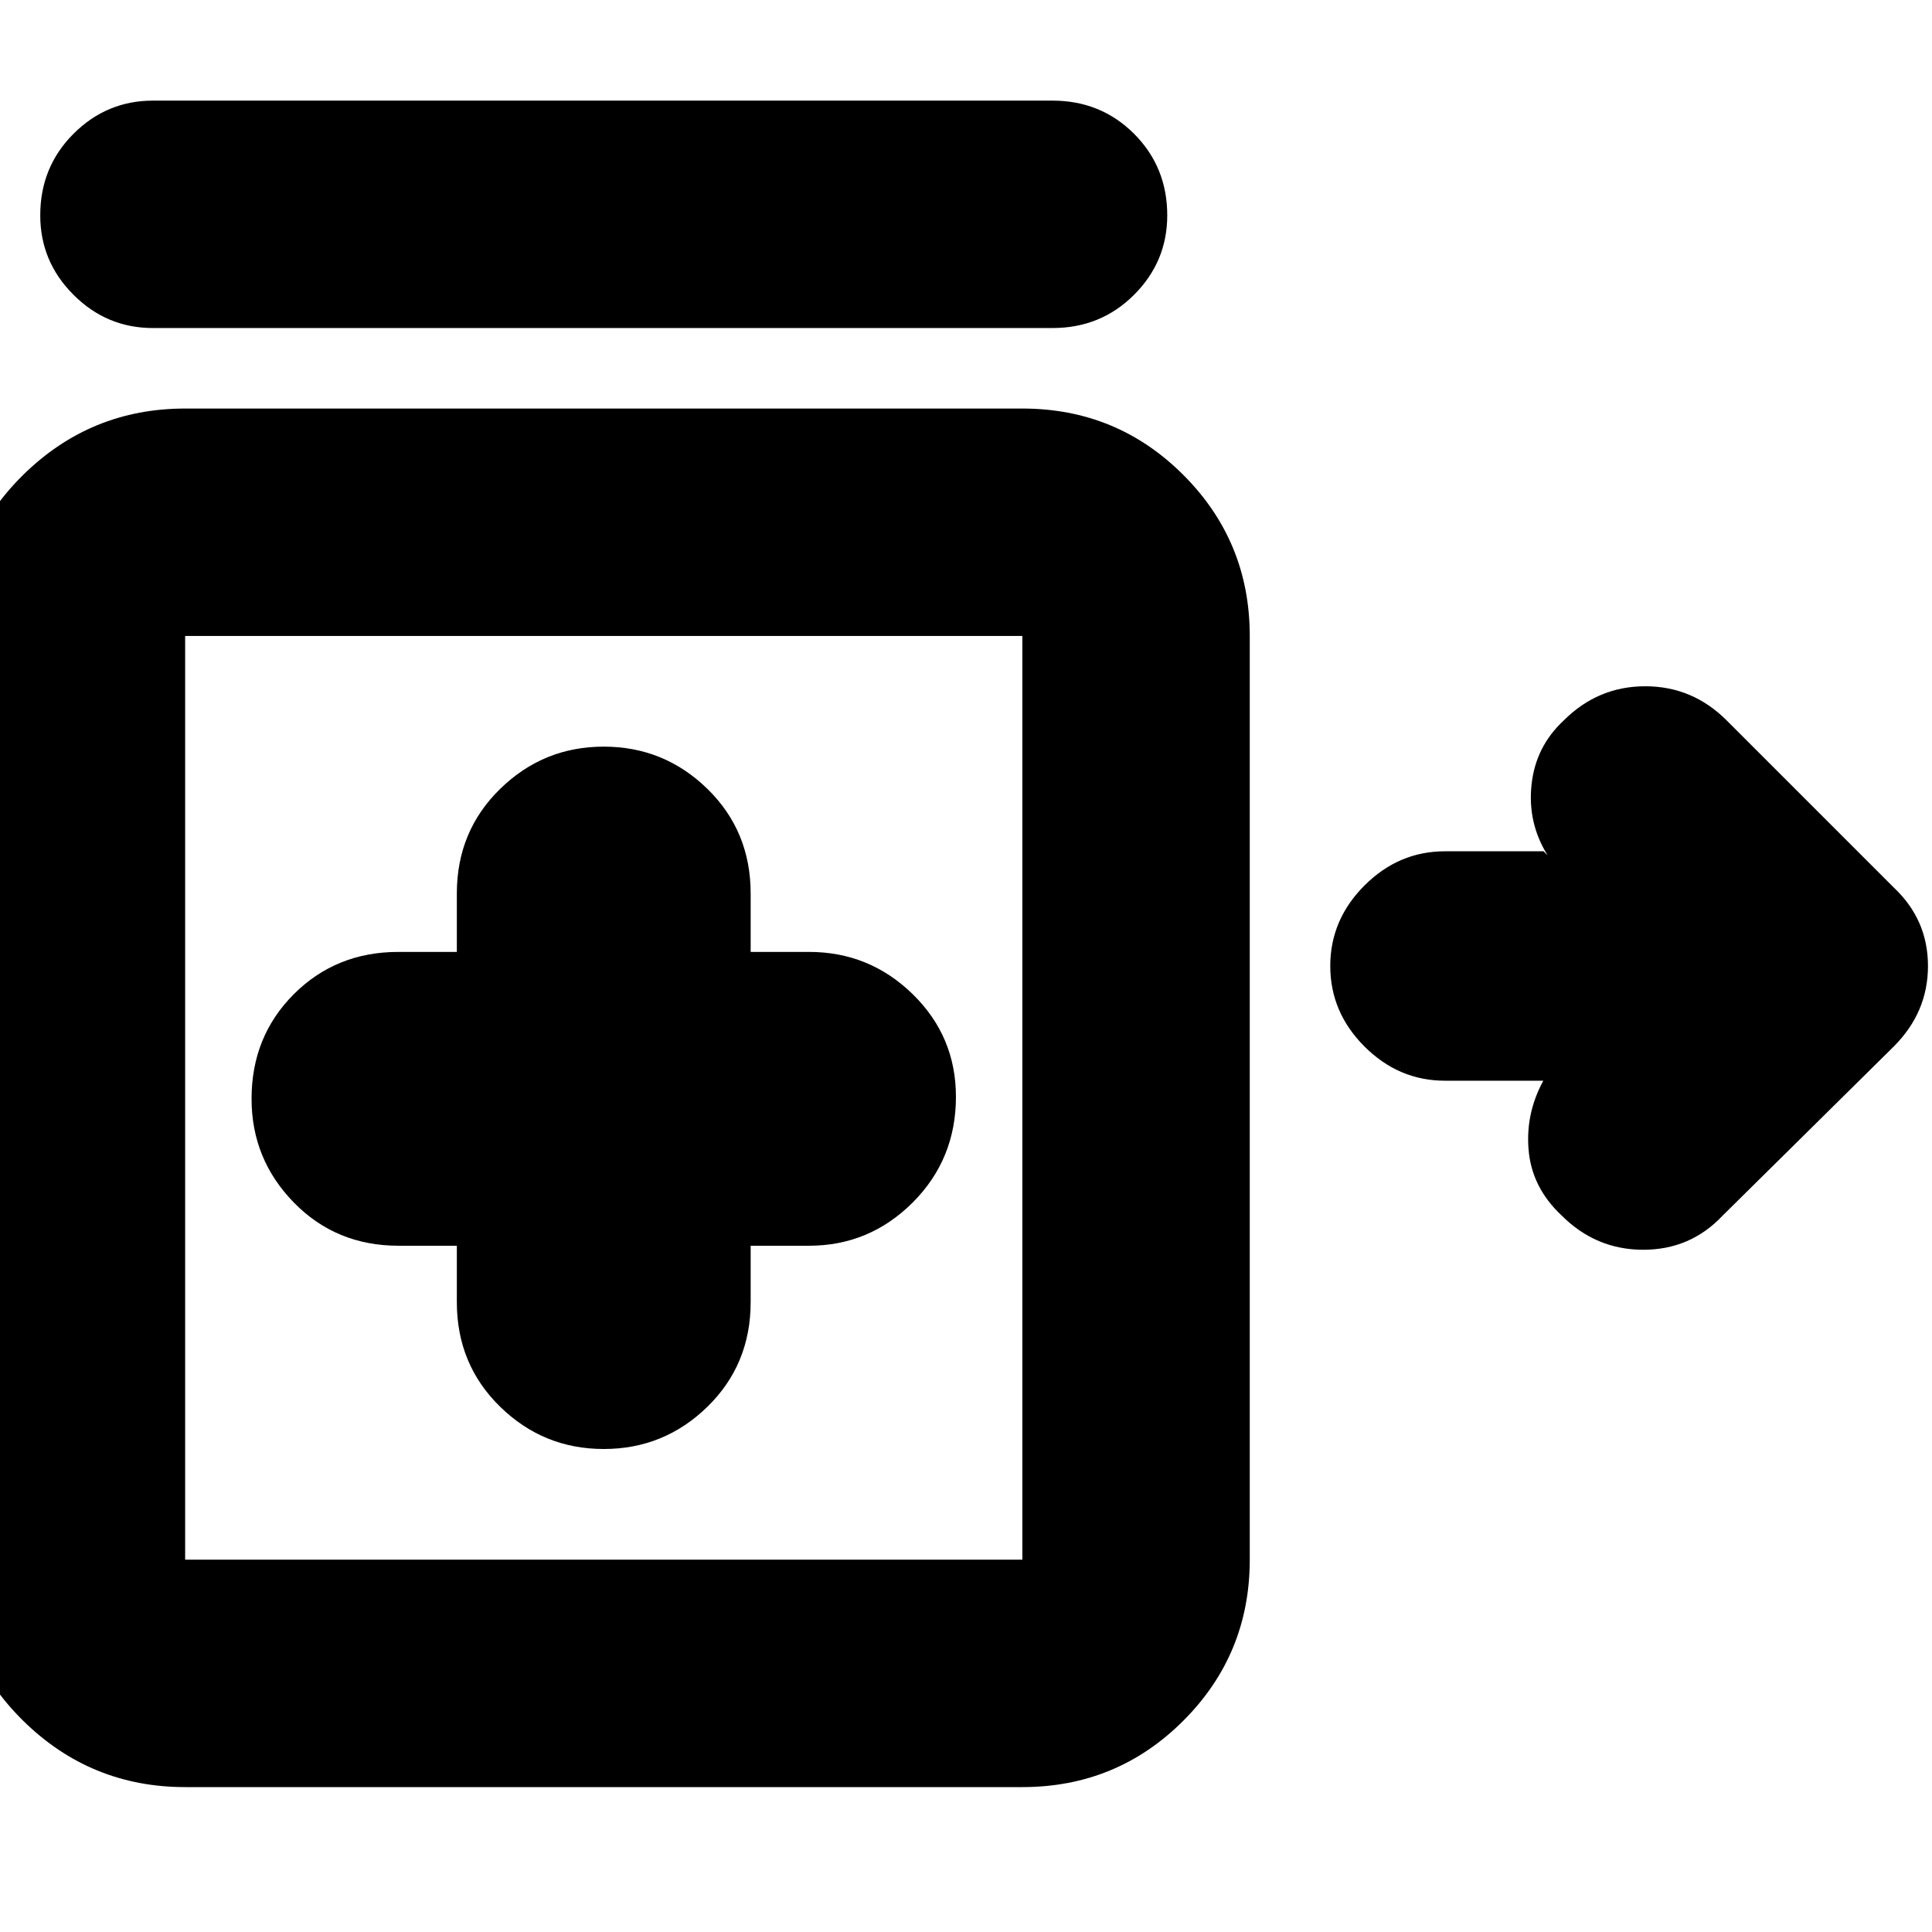 <svg xmlns="http://www.w3.org/2000/svg" height="24" width="24"><path d="M1.9 4.075q-.575 0-.987-.413Q.5 3.25.5 2.675q0-.6.413-1.013.412-.412.987-.412h11.175q.6 0 1.013.412.412.413.412 1.013 0 .575-.412.987-.413.413-1.013.413ZM7.5 18q.75 0 1.288-.525.537-.525.537-1.3v-.7h.725q.75 0 1.288-.537.537-.538.537-1.313 0-.75-.537-1.275-.538-.525-1.288-.525h-.725V11.1q0-.775-.537-1.3-.538-.525-1.288-.525T6.213 9.8q-.538.525-.538 1.3v.725H4.95q-.775 0-1.3.525t-.525 1.3q0 .75.525 1.288.525.537 1.3.537h.725v.7q0 .775.538 1.3Q6.75 18 7.5 18Zm-5.2 4.2q-1.175 0-2.013-.825-.837-.825-.837-2V7.9q0-1.175.837-2 .838-.825 2.013-.825h10.4q1.175 0 2 .825t.825 2v11.475q0 1.175-.825 2t-2 .825Zm0-2.825h10.4V7.9H2.3v11.475ZM19.4 15.1q-.375-.35-.412-.825-.038-.475.212-.9l-.025.05H17.95q-.575 0-1-.425-.425-.425-.425-1t.425-1q.425-.425 1-.425h1.225l.05.05q-.25-.4-.2-.875.05-.475.4-.8.425-.425 1.013-.425.587 0 1.012.425l2.075 2.075q.425.4.425.975t-.425 1L21.4 15.1q-.4.425-.987.425-.588 0-1.013-.425ZM7.5 13.65Z"/></svg>